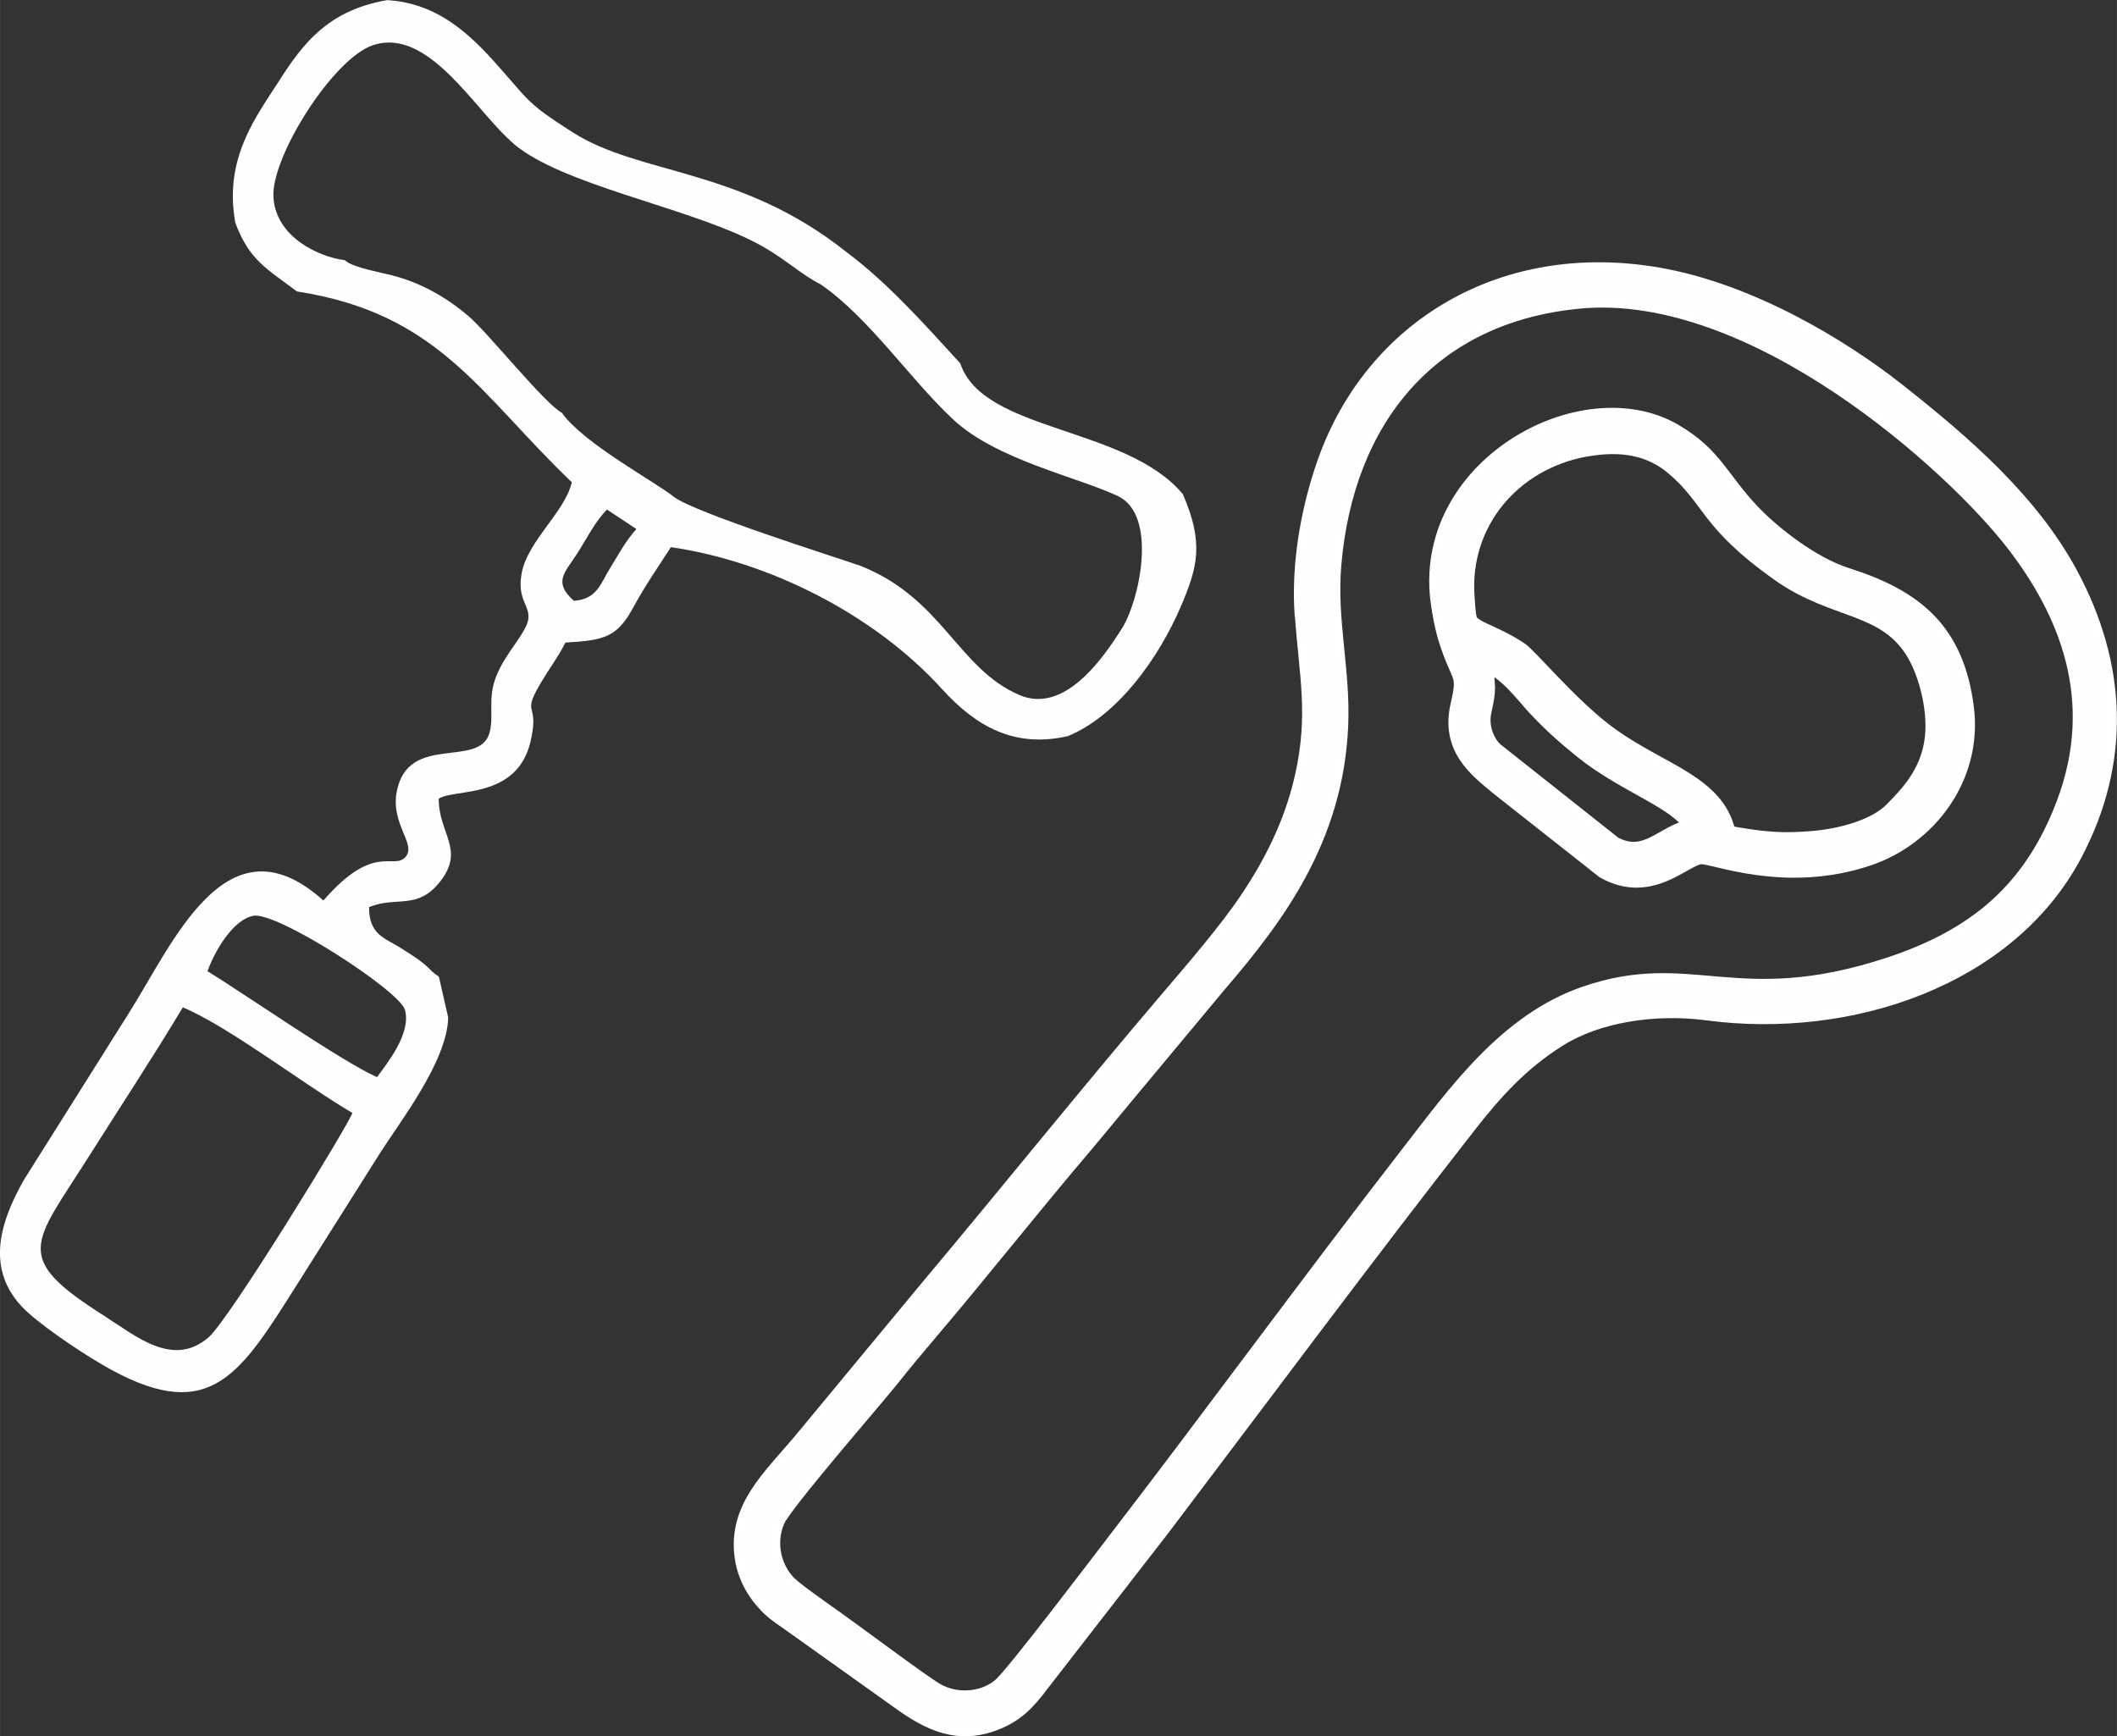 <?xml version="1.0" encoding="UTF-8"?>
<!DOCTYPE svg PUBLIC "-//W3C//DTD SVG 1.1//EN" "http://www.w3.org/Graphics/SVG/1.1/DTD/svg11.dtd">
<!-- Creator: CorelDRAW 2017 -->
<svg xmlns="http://www.w3.org/2000/svg" xml:space="preserve" width="74.438mm" height="61.052mm" version="1.1" style="shape-rendering:geometricPrecision; text-rendering:geometricPrecision; image-rendering:optimizeQuality; fill-rule:evenodd; clip-rule:evenodd"
viewBox="0 0 245.38 201.26"
 xmlns:xlink="http://www.w3.org/1999/xlink">
 <rect x="0" y="0" width="245.38" height="201.26" fill="#333333" stroke="none"/>
 <defs>
  <style type="text/css">
   <![CDATA[
    .str0 {stroke:white;stroke-width:1.74;stroke-linejoin:round;stroke-miterlimit:22.926}
    .fil1 {fill:none}
    .fil0 {fill:#FEFEFE}
   ]]>
  </style>
 </defs>
 <g id="projekty">
  <path class="fil0" d="M12.16 152.57c-10.88,-6.87 -8.34,-8.27 -1.88,-18.5 3.7,-5.86 7.38,-11.43 10.91,-17.31 5.35,2.25 13.95,8.89 19.65,12.24 -0.3,1.13 -14.2,23.87 -16.68,26.02 -4.12,3.55 -8.4,-0.17 -12,-2.44zm34.77 -35.53c0.79,2.78 -2.19,6.36 -3.23,7.81 -4.09,-1.81 -15.26,-9.58 -19.65,-12.28 0.77,-2.18 2.89,-5.96 5.31,-6.42 2.72,-0.53 16.94,8.67 17.57,10.89zm19.58 -47.41c-2.42,-2.15 -1.06,-3.23 0.35,-5.41 1.19,-1.84 2.03,-3.65 3.49,-5.16l3.41 2.26c-1.32,1.48 -2.06,2.95 -3.06,4.55 -1.09,1.74 -1.47,3.59 -4.2,3.77zm-6.95 -52.94c5.58,4.69 19.47,7.2 27.48,11.16 3.77,1.86 5.29,3.67 8.13,5.14 5.62,3.91 10.23,10.87 15.29,15.61 4.99,4.69 14.41,6.68 19.1,8.89 4.69,2.21 2.5,12.11 0.53,15.27 -2.28,3.65 -6.75,10.02 -11.93,7.8 -7.17,-3.08 -8.88,-11.19 -18.43,-14.98 -2.61,-0.91 -19.35,-6.19 -21.63,-8 -2.28,-1.81 -10.47,-6.19 -12.98,-9.74 -1.97,-1.03 -8.49,-9.19 -10.74,-11.13 -2.6,-2.24 -5.9,-4.2 -9.87,-5.01 -1.51,-0.38 -3.7,-0.78 -4.55,-1.54 -3.09,-0.39 -8.01,-2.73 -8.27,-7.32 -0.27,-4.68 6.94,-16.1 11.56,-17.61 6.51,-2.12 11.84,7.68 16.33,11.46zm-32.32 9.04c1.64,4.48 3.72,5.43 7.17,8.05 16.48,2.54 21.18,11.9 31.87,22.12 -0.84,3.51 -5.14,6.81 -5.82,10.56 -0.68,3.72 1.77,3.91 0.34,6.47 -1.05,1.88 -2.36,3.18 -3.27,5.42 -1.06,2.63 -0.24,4.6 -0.79,6.58 -1.18,4.23 -9.52,-0.05 -10.77,6.91 -0.67,3.7 2.28,5.99 1.06,7.45 -1.4,1.67 -3.6,-1.77 -9.55,5.09 -11.25,-10.14 -17.43,5.04 -22.7,13.29l-12.02 19.1c-2.96,5.21 -4.58,10.9 0.58,15.46 2.36,2.09 6.9,5.1 9.61,6.57 11.6,6.29 15.01,0.3 21.64,-10.17 3.22,-5.09 6.18,-9.78 9.39,-14.87 2.32,-3.68 7.82,-10.66 7.97,-15.81l-1.08 -4.74c-1.53,-1.01 -0.59,-0.98 -4.6,-3.44 -1.67,-1.03 -3.54,-1.49 -3.49,-4.63 3.23,-1.32 5.61,0.42 8.27,-3.01 2.85,-3.68 -0.21,-5.49 -0.2,-9.55 1.74,-1.2 9.05,0.13 10.64,-6.62 1.28,-5.45 -1.92,-2.12 2.57,-8.99 0.62,-0.95 0.97,-1.51 1.48,-2.49 4.59,-0.26 6.01,-0.65 7.9,-4.14 1.27,-2.36 2.9,-4.71 4.32,-6.92 11.33,1.65 23.53,7.75 31.42,16.44 3.99,4.39 8.43,6.87 14.61,5.46 5.88,-2.43 10.59,-9.23 13.05,-14.95 2,-4.67 2.72,-7.42 0.26,-13.1 -6.65,-7.93 -23.13,-7.15 -25.8,-15.16 -4.17,-4.55 -8.38,-9.31 -13.27,-12.96 -12.24,-9.71 -23.88,-8.85 -31.65,-13.81 -5.59,-3.57 -4.88,-3.53 -9.28,-8.4 -3.46,-3.83 -7.04,-6.59 -12.19,-6.93 -7.64,1.28 -10.4,6.03 -13.13,10.23 -2.55,3.92 -5.76,8.57 -4.52,15.5z"/>
  <g id="_2882709916944">
   <g>
    <path class="fil1 str0" d="M183.12 34.9c20.17,-1.87 43.24,18.96 50.35,28.22 5.88,7.66 10.36,17.85 5.75,30.03 -3.74,9.87 -10.11,15.4 -20.53,18.77 -17.44,5.65 -22.66,-0.99 -35,3.28 -9.15,3.17 -15,11.46 -20.6,18.68 -11.44,14.76 -22.54,29.98 -33.94,44.8 -1.72,2.24 -11.47,15.09 -13.1,16.59 -1.8,1.66 -5.03,2.12 -7.55,0.65 -1.63,-0.95 -9.26,-6.66 -11.49,-8.24 -1.24,-0.89 -4.72,-3.3 -5.59,-4.18 -1.59,-1.6 -2.51,-4.49 -1.32,-7.25 0.86,-1.98 11.38,-14.05 13.27,-16.43 1.43,-1.8 2.9,-3.57 4.42,-5.35 6,-7.06 11.75,-14.37 17.8,-21.48 1.56,-1.84 2.91,-3.51 4.52,-5.44l11.23 -13.48c6.61,-7.7 13.51,-16.83 14.06,-29.99 0.27,-6.46 -1.35,-12.17 -0.8,-18.6 1.43,-16.86 11.19,-28.97 28.51,-30.58zm-32.17 36.34c0.5,7.12 1.64,11.6 -0.02,18.89 -1.25,5.49 -3.69,10.13 -6.37,14.12 -2.4,3.59 -6.38,8.19 -9.2,11.5 -9.37,10.99 -18.68,22.59 -28,33.69l-13.97 16.87c-3.54,4.35 -7.6,7.69 -7.47,12.98 0.08,3.18 1.59,5.51 3.21,7.08 0.86,0.84 1.93,1.47 2.95,2.22l11.96 8.53c3.62,2.63 7.11,4.42 11.8,2.37 2.66,-1.17 3.85,-2.94 5.4,-4.94l13.48 -17.37c11.8,-15.58 23.55,-31.41 35.5,-46.69 3.03,-3.88 6.05,-7.26 10.46,-10.03 4.42,-2.78 10.97,-3.88 17.26,-3.05 16.48,2.18 34.88,-3.94 42.53,-18.38 5.74,-10.85 5.15,-22.01 -0.48,-32.48 -4.62,-8.59 -12.47,-15.31 -19.96,-21.23 -6.52,-5.16 -17.13,-11.57 -27.74,-13.43 -18.09,-3.17 -33.21,6.1 -38.71,21.64 -1.83,5.16 -3.08,11.6 -2.65,17.72z"/>
    <path id="1" class="fil0" d="M183.12 34.9c20.17,-1.87 43.24,18.96 50.35,28.22 5.88,7.66 10.36,17.85 5.75,30.03 -3.74,9.87 -10.11,15.4 -20.53,18.77 -17.44,5.65 -22.66,-0.99 -35,3.28 -9.15,3.17 -15,11.46 -20.6,18.68 -11.44,14.76 -22.54,29.98 -33.94,44.8 -1.72,2.24 -11.47,15.09 -13.1,16.59 -1.8,1.66 -5.03,2.12 -7.55,0.65 -1.63,-0.95 -9.26,-6.66 -11.49,-8.24 -1.24,-0.89 -4.72,-3.3 -5.59,-4.18 -1.59,-1.6 -2.51,-4.49 -1.32,-7.25 0.86,-1.98 11.38,-14.05 13.27,-16.43 1.43,-1.8 2.9,-3.57 4.42,-5.35 6,-7.06 11.75,-14.37 17.8,-21.48 1.56,-1.84 2.91,-3.51 4.52,-5.44l11.23 -13.48c6.61,-7.7 13.51,-16.83 14.06,-29.99 0.27,-6.46 -1.35,-12.17 -0.8,-18.6 1.43,-16.86 11.19,-28.97 28.51,-30.58zm-32.17 36.34c0.5,7.12 1.64,11.6 -0.02,18.89 -1.25,5.49 -3.69,10.13 -6.37,14.12 -2.4,3.59 -6.38,8.19 -9.2,11.5 -9.37,10.99 -18.68,22.59 -28,33.69l-13.97 16.87c-3.54,4.35 -7.6,7.69 -7.47,12.98 0.08,3.18 1.59,5.51 3.21,7.08 0.86,0.84 1.93,1.47 2.95,2.22l11.96 8.53c3.62,2.63 7.11,4.42 11.8,2.37 2.66,-1.17 3.85,-2.94 5.4,-4.94l13.48 -17.37c11.8,-15.58 23.55,-31.41 35.5,-46.69 3.03,-3.88 6.05,-7.26 10.46,-10.03 4.42,-2.78 10.97,-3.88 17.26,-3.05 16.48,2.18 34.88,-3.94 42.53,-18.38 5.74,-10.85 5.15,-22.01 -0.48,-32.48 -4.62,-8.59 -12.47,-15.31 -19.96,-21.23 -6.52,-5.16 -17.13,-11.57 -27.74,-13.43 -18.09,-3.17 -33.21,6.1 -38.71,21.64 -1.83,5.16 -3.08,11.6 -2.65,17.72z"/>
   </g>
   <g>
    <path class="fil1 str0" d="M172.25 77.01c2.31,0.82 4.17,3.41 5.59,4.95 1.85,1.99 3.47,3.43 5.59,5.14 4.97,3.98 11.05,5.82 12.63,8.7 -3.33,0.67 -5.3,4.03 -8.98,2.01l-13.69 -10.84c-0.96,-0.81 -1.79,-2.66 -1.39,-4.48 0.65,-2.92 0.39,-2.61 0.23,-5.47zm11.59 -24.95c4.19,-0.76 7.46,-0.05 9.98,2.04 4.55,3.78 3.81,6.36 12.45,12.46 6.38,4.51 12.3,3.52 15.64,9.26 1.42,2.43 2.57,6.84 1.99,10.27 -0.61,3.64 -2.74,5.87 -4.64,7.8 -1.84,1.86 -5.61,2.99 -9.05,3.29 -3.39,0.3 -5.48,0.13 -8.7,-0.4 -1.47,-0.25 -1.08,-0.23 -1.57,-1.49 -1.94,-5.02 -8.48,-6.32 -14.14,-10.77 -4.21,-3.31 -8.41,-8.42 -9.56,-9.21 -2.87,-1.95 -5.61,-2.46 -5.9,-3.51 -0.2,-0.73 -0.24,-1.96 -0.3,-2.77 -0.55,-8.3 5.2,-15.42 13.79,-16.98zm-17.1 18.03c0.35,2.31 0.72,3.84 1.53,5.92 1.07,2.75 1.49,2.41 0.73,5.7 -1.14,4.92 1.93,7.36 4.66,9.6l12.21 9.63c5.49,3.13 9.41,-1.55 11.31,-1.64 1.52,-0.07 9.67,3.4 19.28,0.22 7.14,-2.36 12.47,-9.41 11.47,-17.44 -1.12,-9.03 -5.92,-12.88 -13.9,-15.41 -3.88,-1.23 -8.39,-4.71 -10.89,-7.33 -3.65,-3.83 -4.35,-6.61 -9.04,-9.35 -10.77,-6.28 -29.77,4.19 -27.36,20.1z"/>
    <path id="1" class="fil0" d="M172.25 77.01c2.31,0.82 4.17,3.41 5.59,4.95 1.85,1.99 3.47,3.43 5.59,5.14 4.97,3.98 11.05,5.82 12.63,8.7 -3.33,0.67 -5.3,4.03 -8.98,2.01l-13.69 -10.84c-0.96,-0.81 -1.79,-2.66 -1.39,-4.48 0.65,-2.92 0.39,-2.61 0.23,-5.47zm11.59 -24.95c4.19,-0.76 7.46,-0.05 9.98,2.04 4.55,3.78 3.81,6.36 12.45,12.46 6.38,4.51 12.3,3.52 15.64,9.26 1.42,2.43 2.57,6.84 1.99,10.27 -0.61,3.64 -2.74,5.87 -4.64,7.8 -1.84,1.86 -5.61,2.99 -9.05,3.29 -3.39,0.3 -5.48,0.13 -8.7,-0.4 -1.47,-0.25 -1.08,-0.23 -1.57,-1.49 -1.94,-5.02 -8.48,-6.32 -14.14,-10.77 -4.21,-3.31 -8.41,-8.42 -9.56,-9.21 -2.87,-1.95 -5.61,-2.46 -5.9,-3.51 -0.2,-0.73 -0.24,-1.96 -0.3,-2.77 -0.55,-8.3 5.2,-15.42 13.79,-16.98zm-17.1 18.03c0.35,2.31 0.72,3.84 1.53,5.92 1.07,2.75 1.49,2.41 0.73,5.7 -1.14,4.92 1.93,7.36 4.66,9.6l12.21 9.63c5.49,3.13 9.41,-1.55 11.31,-1.64 1.52,-0.07 9.67,3.4 19.28,0.22 7.14,-2.36 12.47,-9.41 11.47,-17.44 -1.12,-9.03 -5.92,-12.88 -13.9,-15.41 -3.88,-1.23 -8.39,-4.71 -10.89,-7.33 -3.65,-3.83 -4.35,-6.61 -9.04,-9.35 -10.77,-6.28 -29.77,4.19 -27.36,20.1z"/>
   </g>
  </g>
 </g>
</svg>
